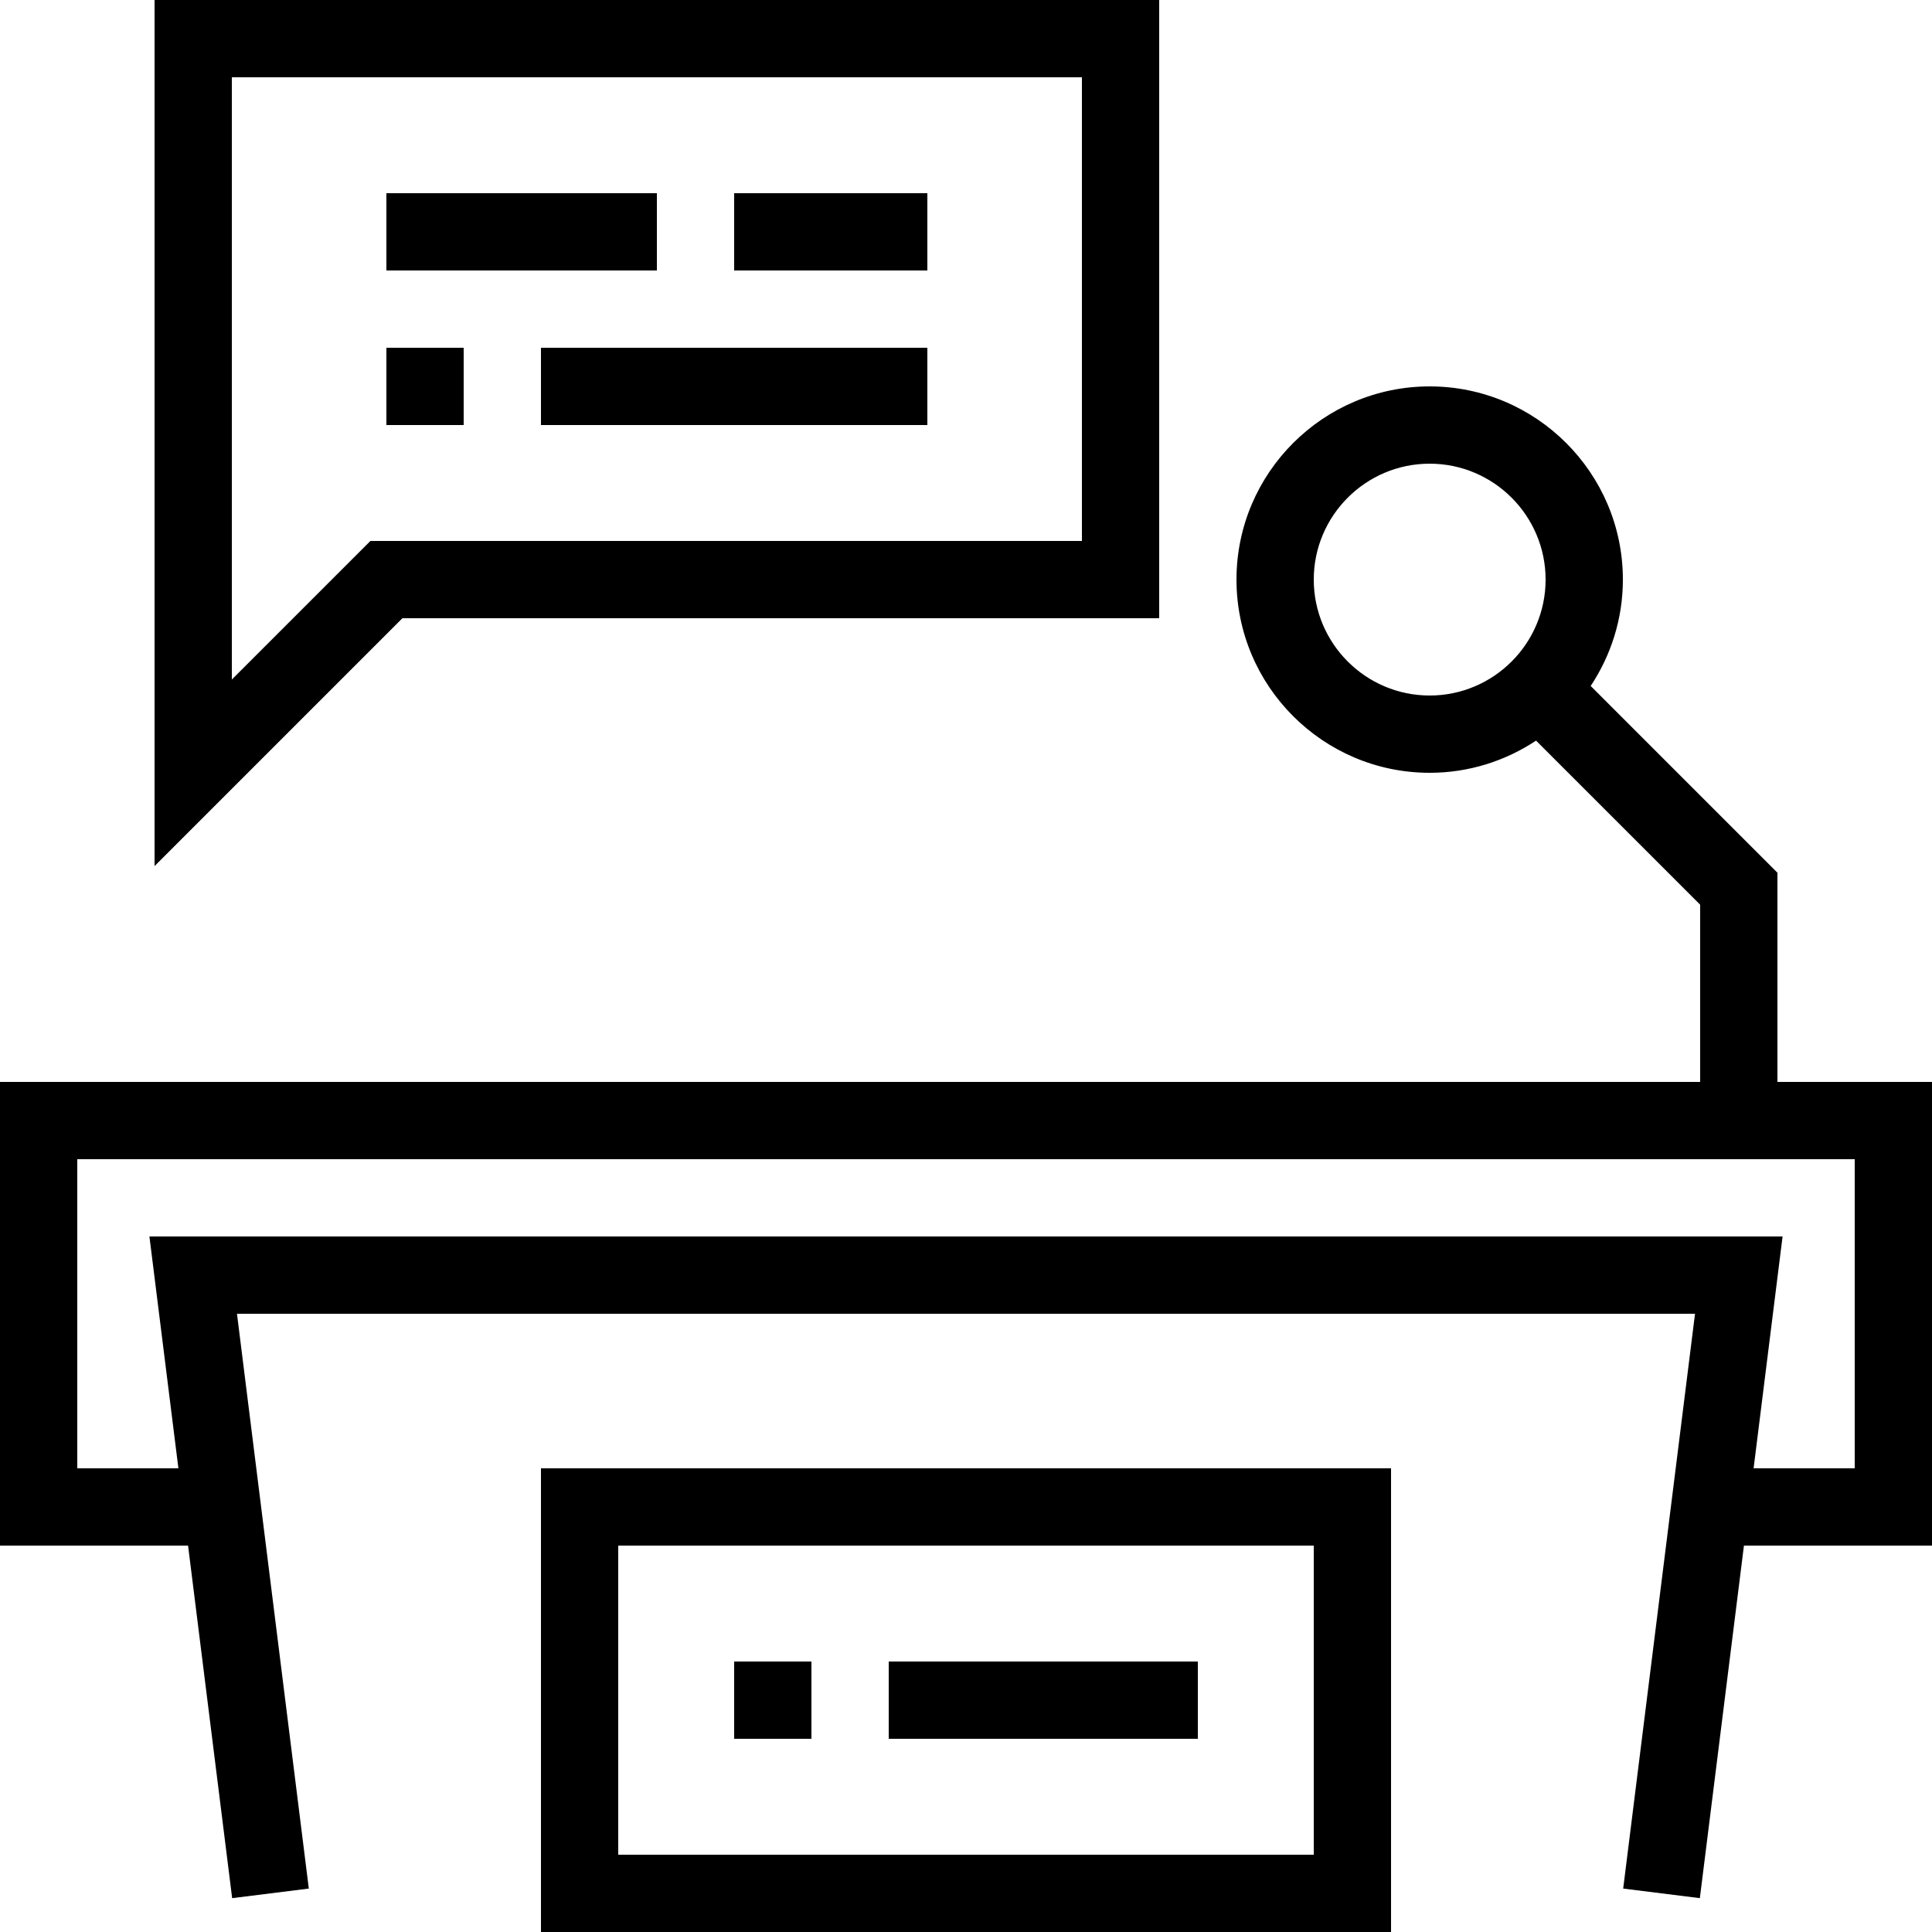 <svg viewBox="0 0 400 400" aria-hidden="true">
  <!-- Icon made by Vitaly Gorbachev / flaticon.com/authors/vitaly-gorbachev - from flaticon.com - licensed CC 3.0 BY -->
  <path d="M80 40h56v16H80zm72 0h40v16h-40zM80 72h16v16H80zm32 0h80v16h-80zm40 272h16v16h-16zm32 0h64v16h-64z"/>
  <path d="M368 224v-43.312l-38.664-38.664C333.528 135.696 336 128.136 336 120c0-22.056-17.944-40-40-40s-40 17.944-40 40 17.944 40 40 40c8.136 0 15.696-2.472 22.024-6.664L352 187.312V224H0v96h38.936l9.128 72.992 15.872-1.984L55.064 320l-6-48h301.872l-6 48-8.872 71.008 15.872 1.984L361.064 320H400v-96h-32zm-72-80c-13.232 0-24-10.768-24-24s10.768-24 24-24 24 10.768 24 24-10.768 24-24 24zm88 160h-20.936l6-48H30.936l6 48H16v-64h368v64z"/>
  <path d="M112 304v96h176v-96H112zm160 80H128v-64h144v64zM32 0v179.312L83.312 128H240V0H32zm192 112H76.688L48 140.688V16h176v96z"/>
</svg>
